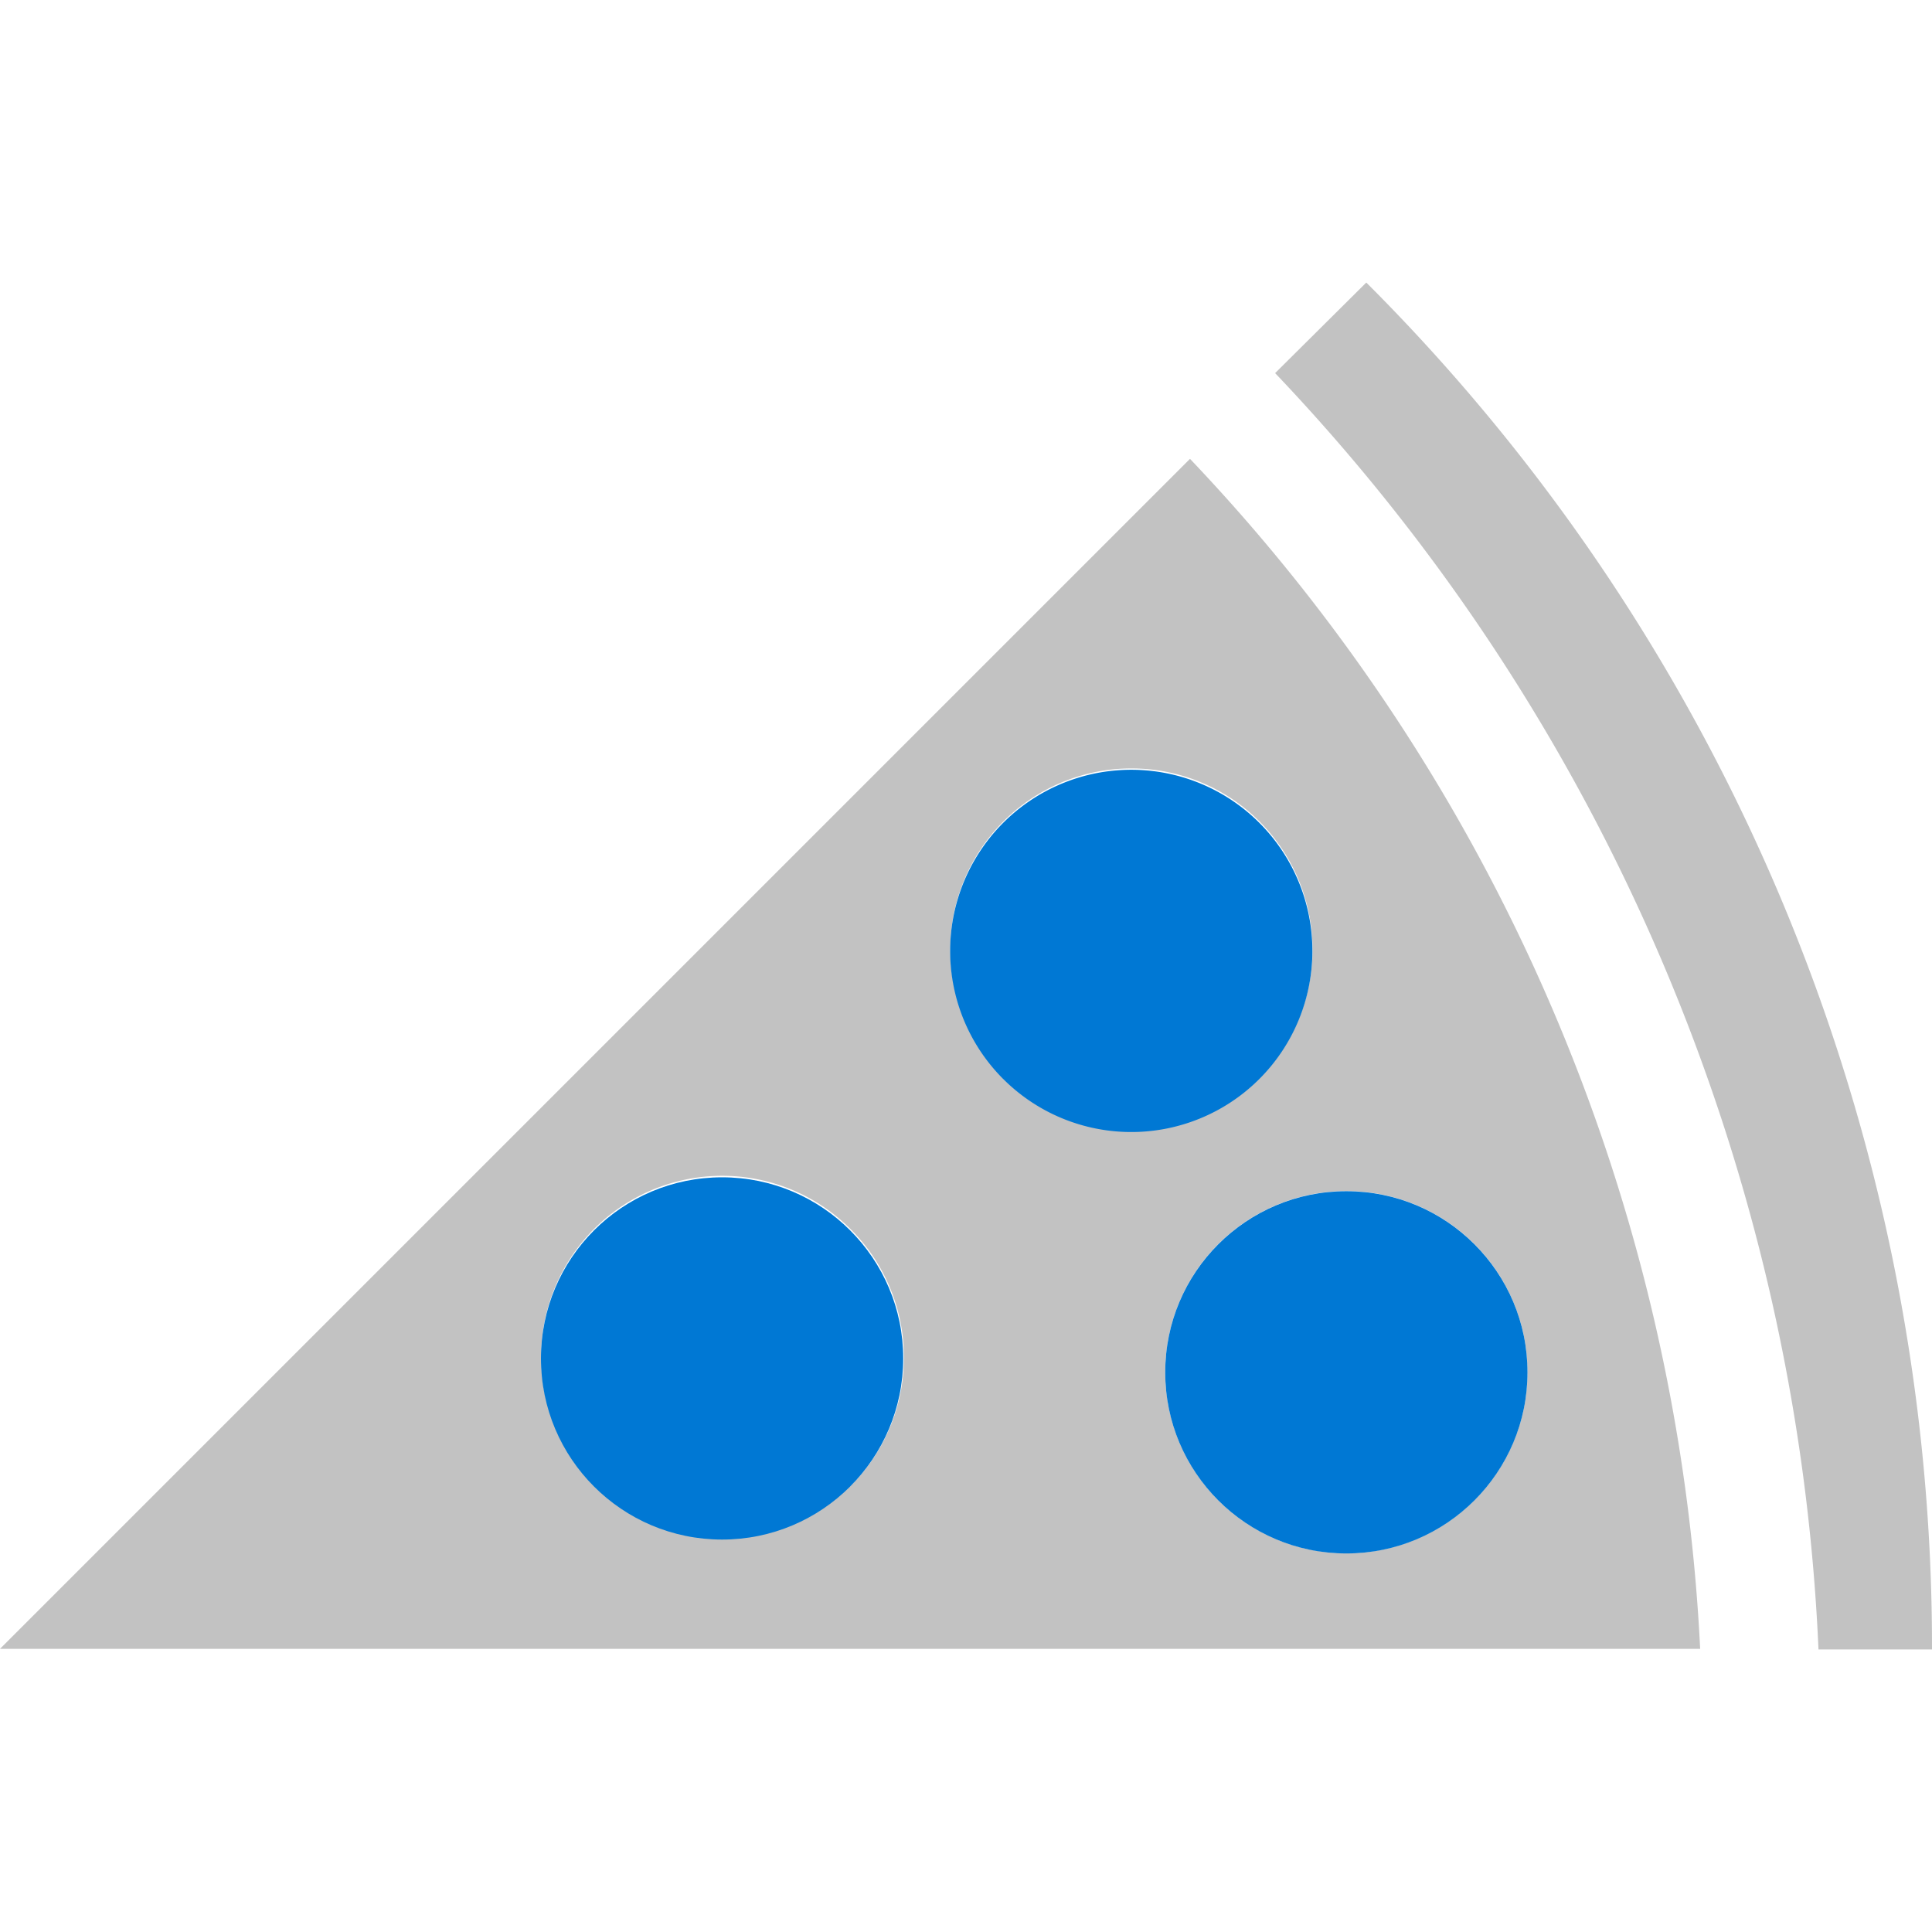 <svg id="ArrowUp" xmlns="http://www.w3.org/2000/svg" viewBox="0 0 32 32"><defs><style>.cls-1{fill:#c2c2c2;}.cls-2{fill:#0078d4;}</style></defs><title>Pizza-blue</title><path class="cls-1" d="M19.71,7.6,0,27.31H28.16A30.79,30.79,0,0,0,19.71,7.6Zm-5.63,17a3,3,0,1,1,0-4.25A3,3,0,0,1,14.08,24.62Zm2.54-6.75a3,3,0,1,1,4.24,0A3,3,0,0,1,16.62,17.87Zm3.56,7a3,3,0,1,1,4.24,0A3,3,0,0,1,20.18,24.85Z"/><path class="cls-1" d="M32,27.32A31.92,31.92,0,0,0,22.63,4.68l-1.51,1.5a32.75,32.75,0,0,1,9,21.14Z"/><circle class="cls-2" cx="22.3" cy="22.73" r="3"/><path class="cls-2" d="M20.86,13.63a3,3,0,1,0,0,4.24A3,3,0,0,0,20.86,13.63Z"/><circle class="cls-2" cx="11.96" cy="22.5" r="3"/></svg>